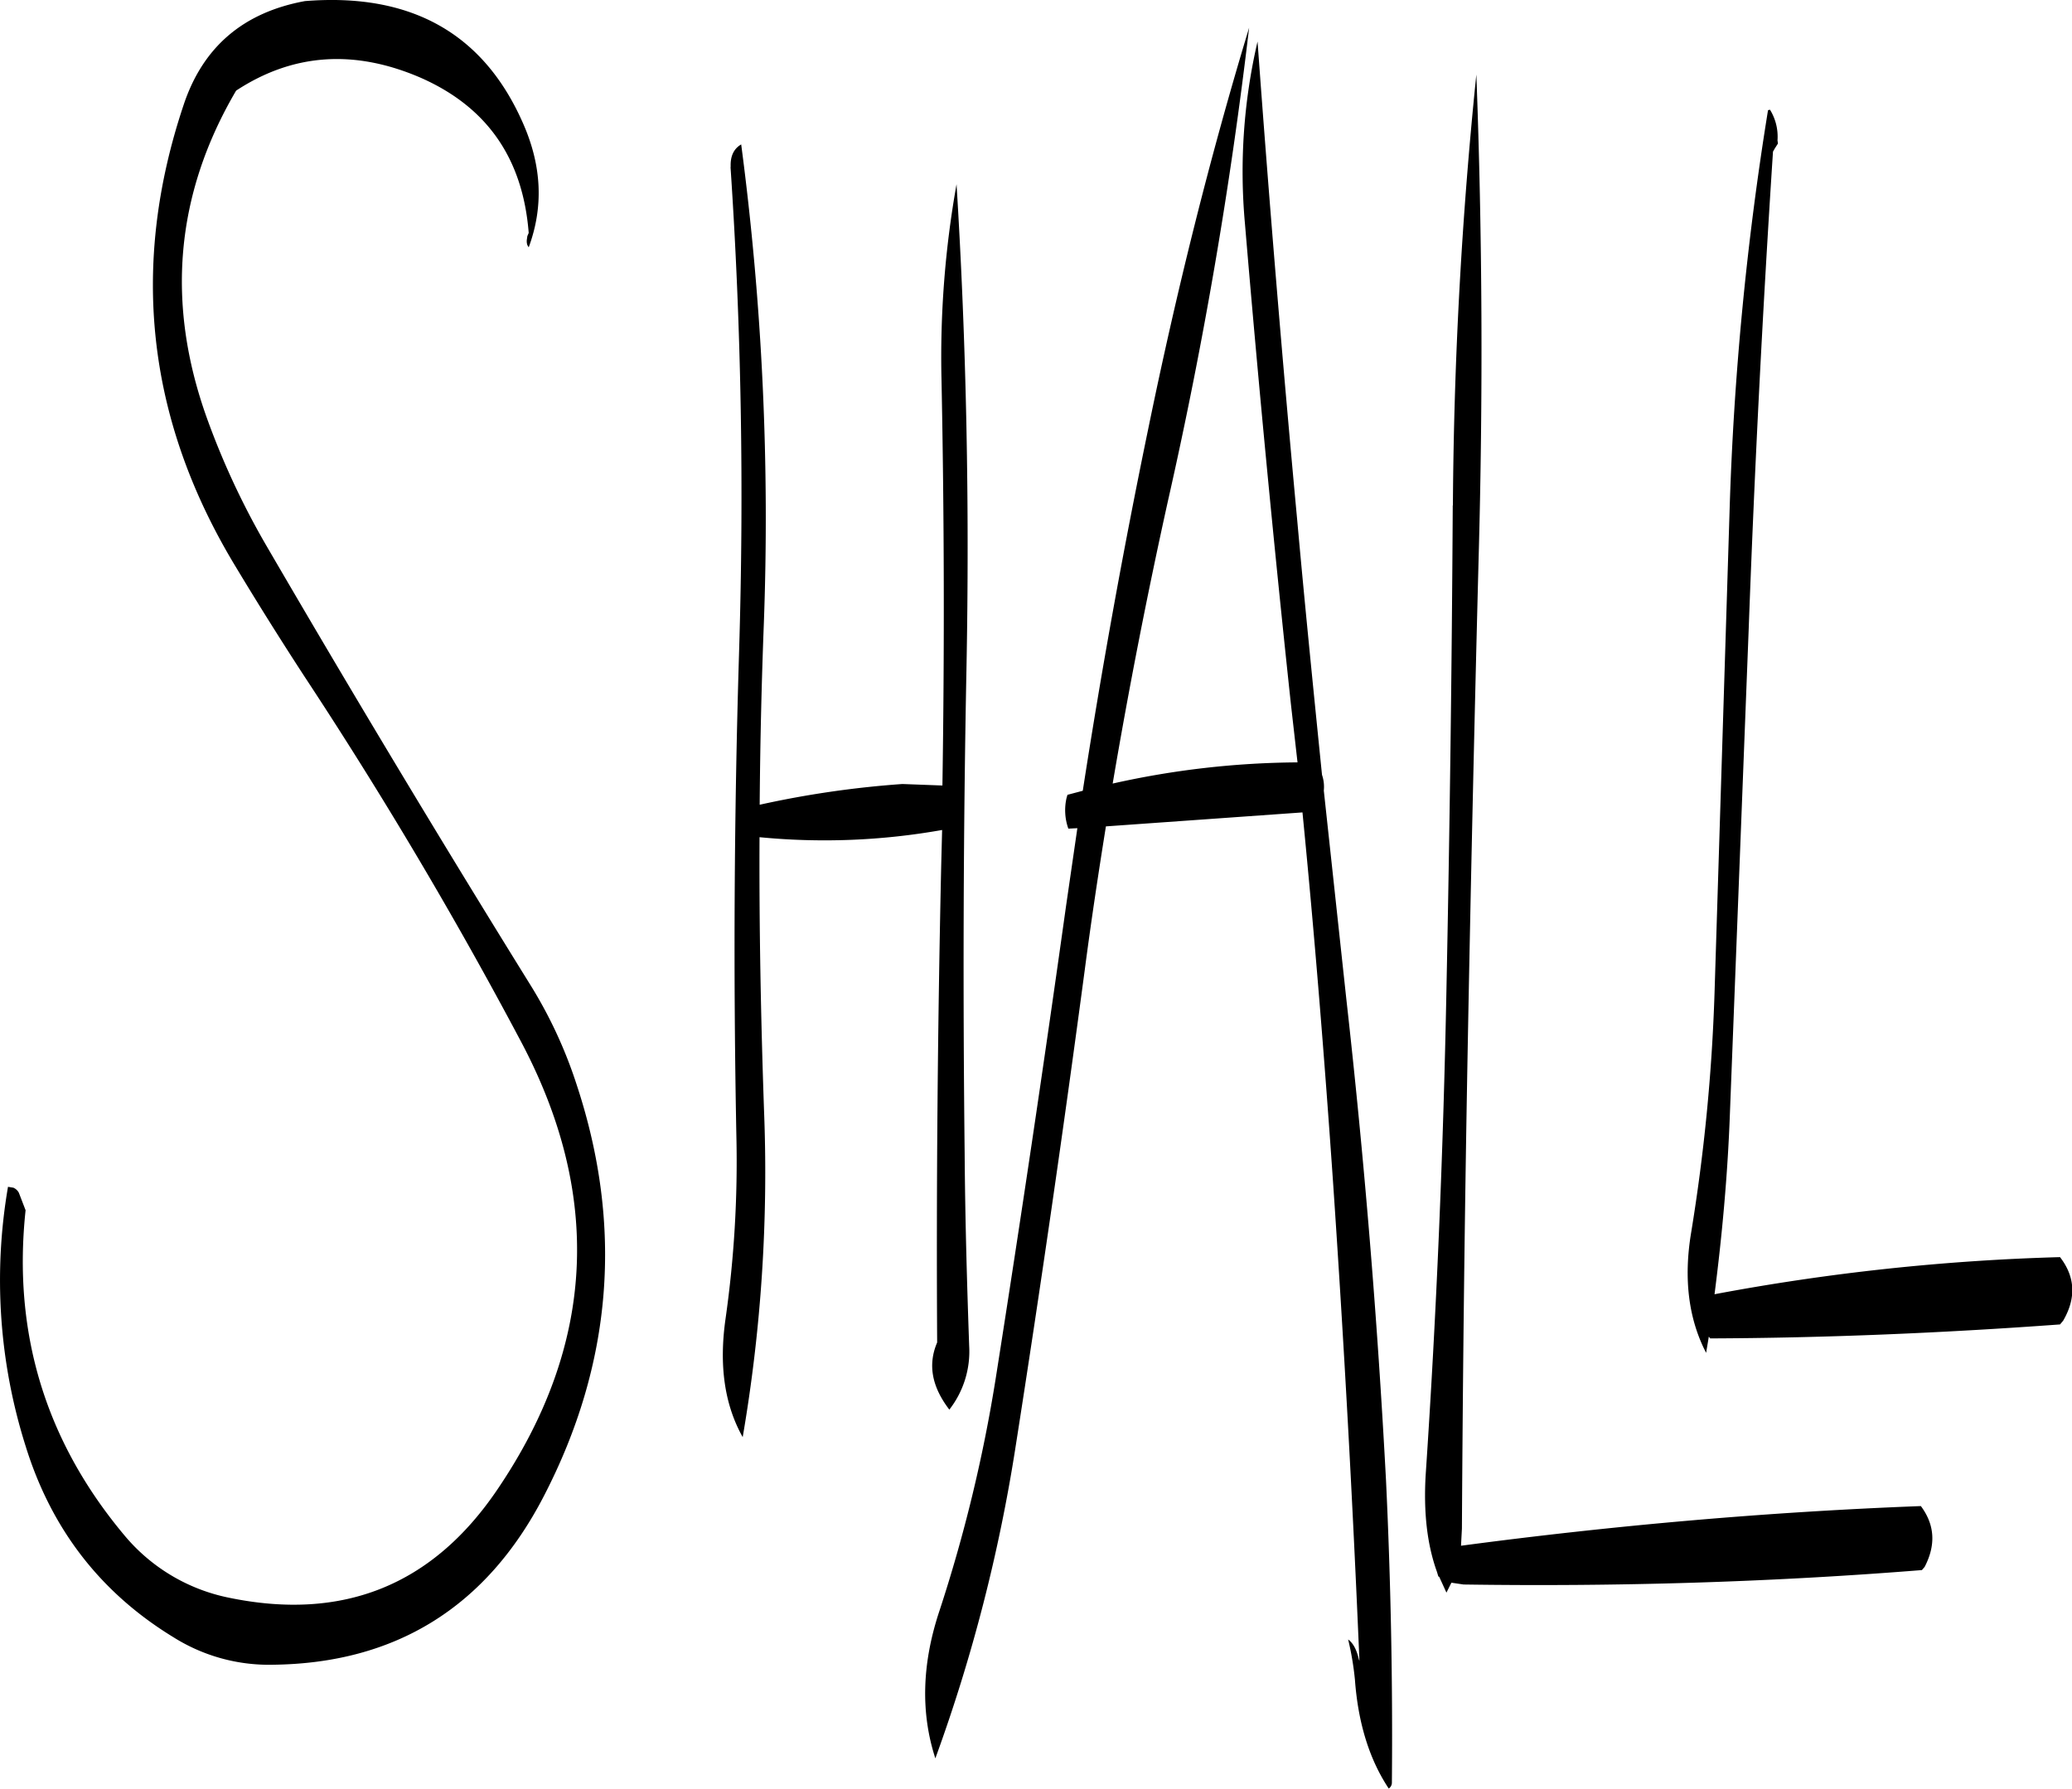 <svg id="Layer_1" data-name="Layer 1" xmlns="http://www.w3.org/2000/svg" viewBox="0 0 551.52 476.21"><defs><style>.cls-1{fill-rule:evenodd;}</style></defs><path class="cls-1" d="M161,109.44c-10.44-24.12-29.76-35.16-58.2-32.88-16.32,3-27.12,12.12-32.28,27.6q-21.42,63.9,13.2,121.92c6.12,10.2,12.36,20.16,18.84,30.12q31.32,47.52,57.72,97.32,32.76,61.74-6.24,119.28-25.92,38.34-71.64,28.8A48.81,48.81,0,0,1,54.72,485q-31.5-37.62-26.28-86.52l-1.2-3.12-.6-1.56a3.05,3.05,0,0,0-1.44-1.32l-1.44-.24a146.49,146.49,0,0,0,4.68,69Q38.7,494.4,67.8,512.16a47.7,47.7,0,0,0,26.4,7.32c32.76-.36,56.88-15.36,72.12-44.76q27.54-53.1,8.76-109.8a120.47,120.47,0,0,0-12.48-26.76q-35.82-57.78-70.08-116.64a207.35,207.35,0,0,1-15.84-34c-10.92-30.48-8.4-59.52,7.8-87.12Q107.16,85.5,133.68,97c17.64,7.8,27.12,21.48,28.68,41.28l-.36.84-.12.84a3.32,3.32,0,0,0,.12,1.56l.36.6C166.32,131.4,165.84,120.6,161,109.44Zm55.08,11.28c2.88,42.84,3.6,85.92,2.28,129s-1.56,86-.72,129.12a296.43,296.43,0,0,1-2.88,48.48c-1.8,12.6-.24,23,4.56,31.56A416.63,416.63,0,0,0,225,372c-.84-24.36-1.32-48.6-1.2-72.84a178.57,178.57,0,0,0,48.6-1.92l-.24,9.36q-1.44,65.16-1.08,127.08c-2.52,5.88-1.44,11.76,3.24,17.88a25.18,25.18,0,0,0,5.28-17c-.6-17.16-1.08-34.2-1.2-51.12-.48-43.08-.36-86.16.48-129,.84-43.56,0-86.52-2.64-129.12a261.84,261.84,0,0,0-4,52.2q1.08,54,.24,107.88L261.84,285a259.27,259.27,0,0,0-38,5.52q.18-23.76,1.08-47.52a759.77,759.77,0,0,0-6-128.28C216.84,115.92,216,118,216.12,120.72Zm136.92,15c3.6,42.84,7.68,85.44,12.24,128L367,279.24a230.74,230.74,0,0,0-49.2,5.64q6.48-38.16,14.88-76A1210,1210,0,0,0,354.12,83.64c-10.44,34.44-19.32,70.08-26.88,106.92q-9.9,47.88-17.4,96.24l-4.08,1.08-.24.84a14.59,14.59,0,0,0,.48,8.16l2.4-.12-3,20.64q-8.82,63-18.72,125.76a399.68,399.68,0,0,1-15,62q-7,21.06-1.08,39.24A439.1,439.1,0,0,0,292,461.16q9.9-63.18,18.36-126.6c1.68-12.84,3.6-25.56,5.64-38.28l52.32-3.72c3.24,32.88,5.88,65.76,8.16,98.76q4.32,63.54,7,127.08l-.12-.24q-.9-4-2.88-5.4a79.36,79.36,0,0,1,1.8,10.68c.84,11.52,3.84,21.24,9,29a1.89,1.89,0,0,0,.84-1.56q.36-39.78-1.56-80.4-3.42-64.62-10.56-128.16l-6-55.56a9.88,9.88,0,0,0-.48-4.2c-2.28-22.56-4.56-45.12-6.6-67.8q-5.94-63.9-10.56-127.44A153,153,0,0,0,353,135.72Zm55.32,75.12q-.36,64.44-1.68,129c-.84,43.08-2.64,86.16-5.52,129-.6,10,.36,18.6,3,25.92l.36,1.2.24.12,1.92,4.2,1.32-2.64,3.24.48c40.8.6,81.48-.6,122-3.84l.72-.84c3-5.76,2.76-11.16-1-16.2-41,1.56-81.84,5.16-122.4,10.56l.24-4.56q.36-64.44,1.56-129t2.88-129.12c1.2-43.32,1-86.4-.6-129C410.76,133.44,408.6,171.6,408.36,210.84ZM492.24,105.6A821.31,821.31,0,0,0,482,212.4L478,340.68a491.46,491.46,0,0,1-6.24,63.84c-2,12.12-.72,22.8,4,31.92l.72-4.32.36.48c30.84-.12,61.92-1.44,93.12-3.72l.84-1c3.48-6,3.24-11.64-.84-16.92A583.74,583.74,0,0,0,478,420.84c2-15.6,3.48-31.56,4.08-47.76l5-129q2.34-63.9,6.48-127.44l.48-.84.84-1.32-.12-.84a13.61,13.61,0,0,0-2-8.16Z" transform="translate(-21.63 -76.27)"/></svg>